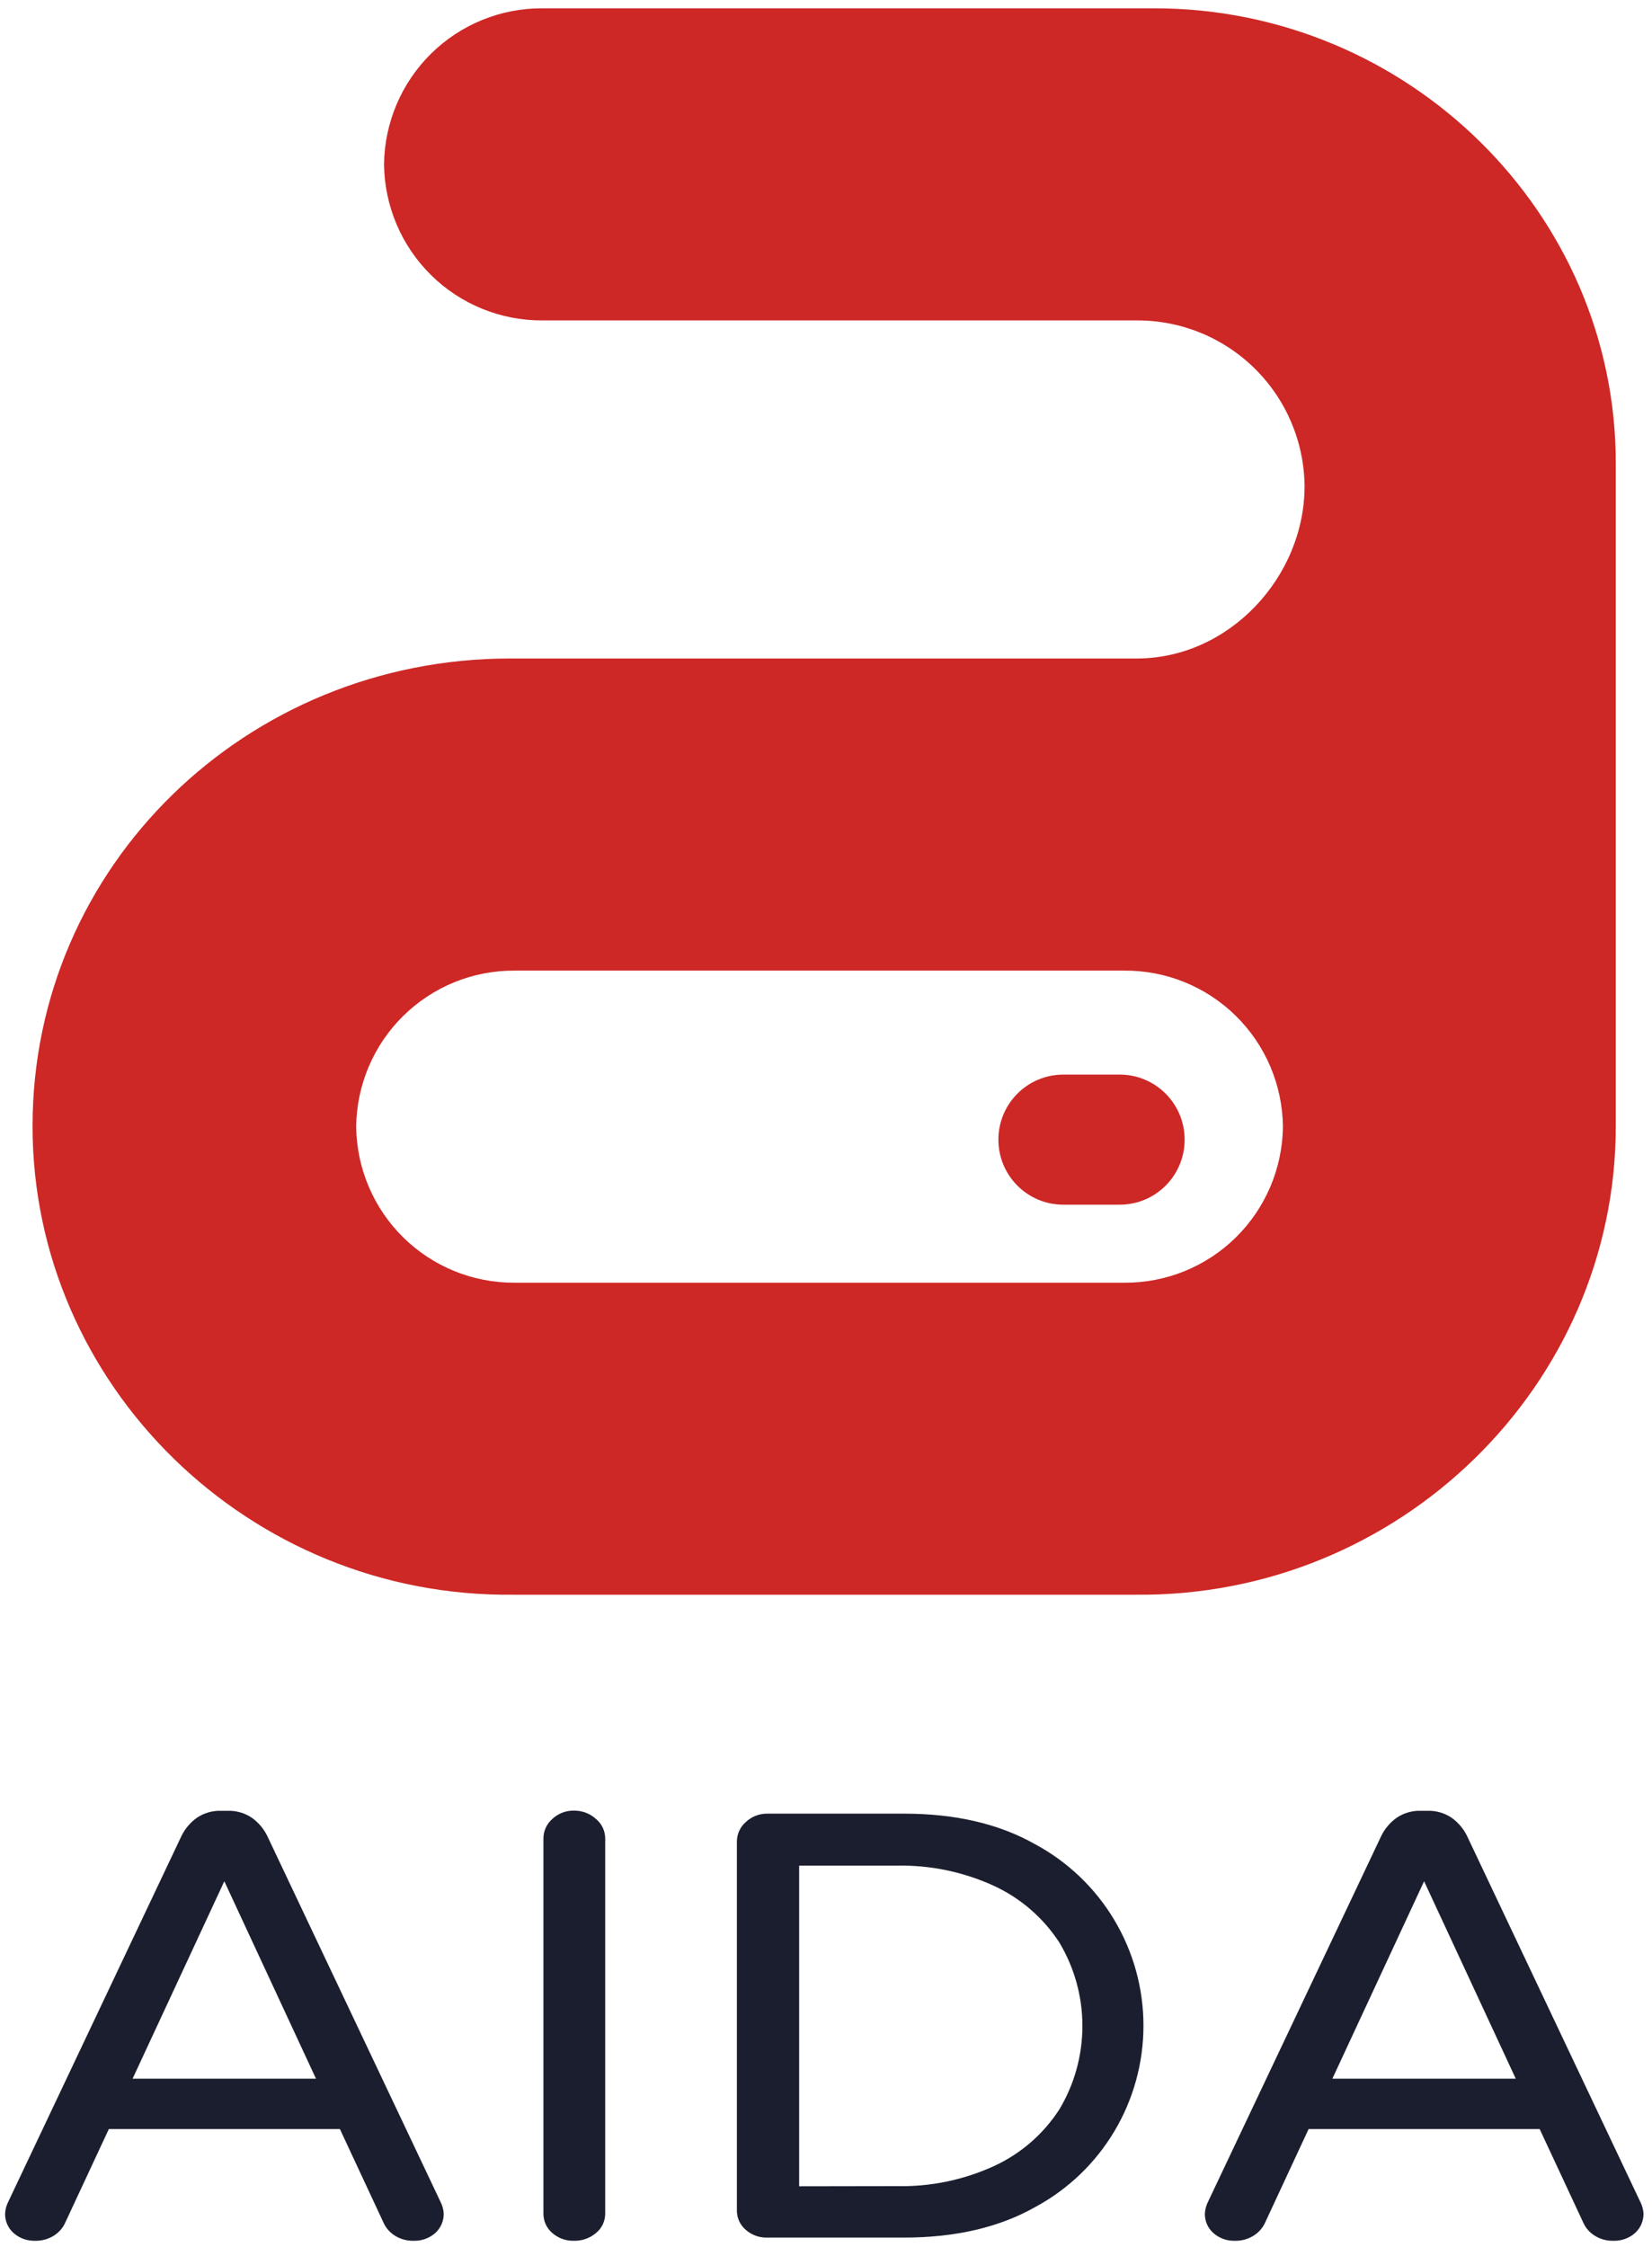 <svg width="114" height="155" viewBox="0 0 114 155" fill="none" xmlns="http://www.w3.org/2000/svg">
<path d="M0.931 154.026C0.743 153.857 0.594 153.65 0.493 153.417C0.393 153.185 0.345 152.933 0.352 152.68C0.37 152.389 0.449 152.104 0.584 151.845L12.532 126.623C12.777 126.13 13.139 125.706 13.586 125.387C14.076 125.056 14.658 124.888 15.248 124.906H15.718C16.308 124.888 16.89 125.056 17.38 125.387C17.827 125.706 18.189 126.13 18.434 126.623L30.382 151.845C30.519 152.104 30.599 152.388 30.62 152.68C30.624 152.933 30.575 153.184 30.475 153.416C30.375 153.648 30.227 153.856 30.041 154.026C29.621 154.396 29.076 154.589 28.517 154.565C28.097 154.572 27.682 154.464 27.318 154.252C26.968 154.053 26.683 153.754 26.502 153.394L23.455 146.858H7.511L4.464 153.394C4.283 153.754 3.998 154.053 3.648 154.252C3.286 154.463 2.873 154.571 2.455 154.565C1.896 154.59 1.35 154.397 0.931 154.026ZM9.15 143.384H21.805L15.48 129.766L9.15 143.384Z" fill="#1B1E2E"/>
<path d="M38.108 154.026C37.915 153.86 37.76 153.653 37.655 153.421C37.55 153.188 37.497 152.936 37.5 152.68V126.832C37.498 126.575 37.551 126.321 37.656 126.087C37.761 125.852 37.916 125.644 38.108 125.474C38.513 125.091 39.052 124.883 39.608 124.894C40.171 124.887 40.716 125.095 41.132 125.474C41.331 125.639 41.491 125.847 41.6 126.082C41.71 126.316 41.765 126.573 41.763 126.832V152.68C41.766 152.938 41.711 153.193 41.601 153.426C41.492 153.659 41.331 153.864 41.132 154.026C40.707 154.386 40.165 154.578 39.608 154.565C39.058 154.582 38.522 154.389 38.108 154.026Z" fill="#1B1E2E"/>
<path d="M51.464 153.811C51.27 153.647 51.114 153.441 51.008 153.21C50.902 152.978 50.848 152.726 50.85 152.472V127.046C50.848 126.788 50.903 126.533 51.008 126.298C51.114 126.063 51.27 125.853 51.464 125.683C51.868 125.3 52.407 125.092 52.964 125.103H62.381C65.941 125.103 68.962 125.809 71.445 127.22C73.701 128.436 75.585 130.241 76.899 132.443C78.213 134.645 78.907 137.162 78.907 139.727C78.907 142.292 78.213 144.809 76.899 147.012C75.585 149.214 73.701 151.018 71.445 152.234C68.958 153.641 65.937 154.345 62.381 154.345H52.964C52.414 154.365 51.877 154.175 51.464 153.811ZM61.889 150.796C64.215 150.847 66.522 150.367 68.636 149.392C70.46 148.544 72.008 147.197 73.101 145.506C74.144 143.767 74.694 141.776 74.694 139.747C74.694 137.719 74.144 135.728 73.101 133.988C71.998 132.293 70.441 130.942 68.607 130.091C66.494 129.12 64.19 128.64 61.865 128.688H55.147V150.807L61.889 150.796Z" fill="#1B1E2E"/>
<path d="M83.724 154.026C83.536 153.857 83.386 153.65 83.286 153.417C83.186 153.185 83.138 152.933 83.145 152.68C83.163 152.389 83.242 152.104 83.377 151.845L95.325 126.623C95.57 126.13 95.932 125.706 96.379 125.387C96.869 125.056 97.451 124.888 98.041 124.906H98.511C99.101 124.888 99.683 125.056 100.173 125.387C100.62 125.706 100.982 126.13 101.227 126.623L113.175 151.845C113.312 152.104 113.393 152.388 113.413 152.68C113.417 152.933 113.368 153.184 113.268 153.416C113.168 153.648 113.02 153.856 112.834 154.026C112.414 154.396 111.868 154.589 111.31 154.565C110.89 154.572 110.475 154.464 110.111 154.252C109.761 154.053 109.476 153.754 109.295 153.394L106.248 146.858H90.304L87.263 153.394C87.078 153.753 86.792 154.052 86.441 154.252C86.079 154.463 85.666 154.571 85.248 154.565C84.689 154.59 84.143 154.397 83.724 154.026ZM91.943 143.384H104.598L98.273 129.766L91.943 143.384Z" fill="#1B1E2E"/>
<path fill-rule="evenodd" clip-rule="evenodd" d="M36.261 66.951H77.608C80.479 66.937 83.239 68.061 85.286 70.078C87.332 72.094 88.499 74.84 88.531 77.715C88.499 80.59 87.332 83.335 85.286 85.352C83.239 87.369 80.479 88.493 77.608 88.479H35.508C32.636 88.494 29.874 87.371 27.826 85.354C25.779 83.337 24.611 80.591 24.579 77.715C24.611 74.839 25.779 72.092 27.826 70.076C29.874 68.059 32.636 66.935 35.508 66.951H36.261ZM79.658 0.574H37.431C34.559 0.559 31.797 1.682 29.749 3.699C27.701 5.716 26.534 8.462 26.502 11.338C26.534 14.214 27.701 16.961 29.749 18.978C31.797 20.995 34.559 22.118 37.431 22.102H78.442C81.487 22.088 84.414 23.281 86.585 25.421C88.755 27.56 89.992 30.473 90.025 33.522C90.025 39.803 84.813 45.423 78.442 45.423H35.189C17.021 45.423 2.246 59.713 2.246 77.68C2.246 95.572 17.2 110.192 35.398 110.001H78.349C96.547 110.192 111.501 95.572 111.501 77.68V75.262V31.95C111.501 14.691 97.172 0.574 79.658 0.574Z" fill="#CD2826"/>
<path d="M77.271 74.125H73.374C70.901 74.125 68.897 76.132 68.897 78.608V78.614C68.897 81.09 70.901 83.097 73.374 83.097H77.271C79.744 83.097 81.748 81.09 81.748 78.614V78.608C81.748 76.132 79.744 74.125 77.271 74.125Z" fill="#CD2826"/>
</svg>
